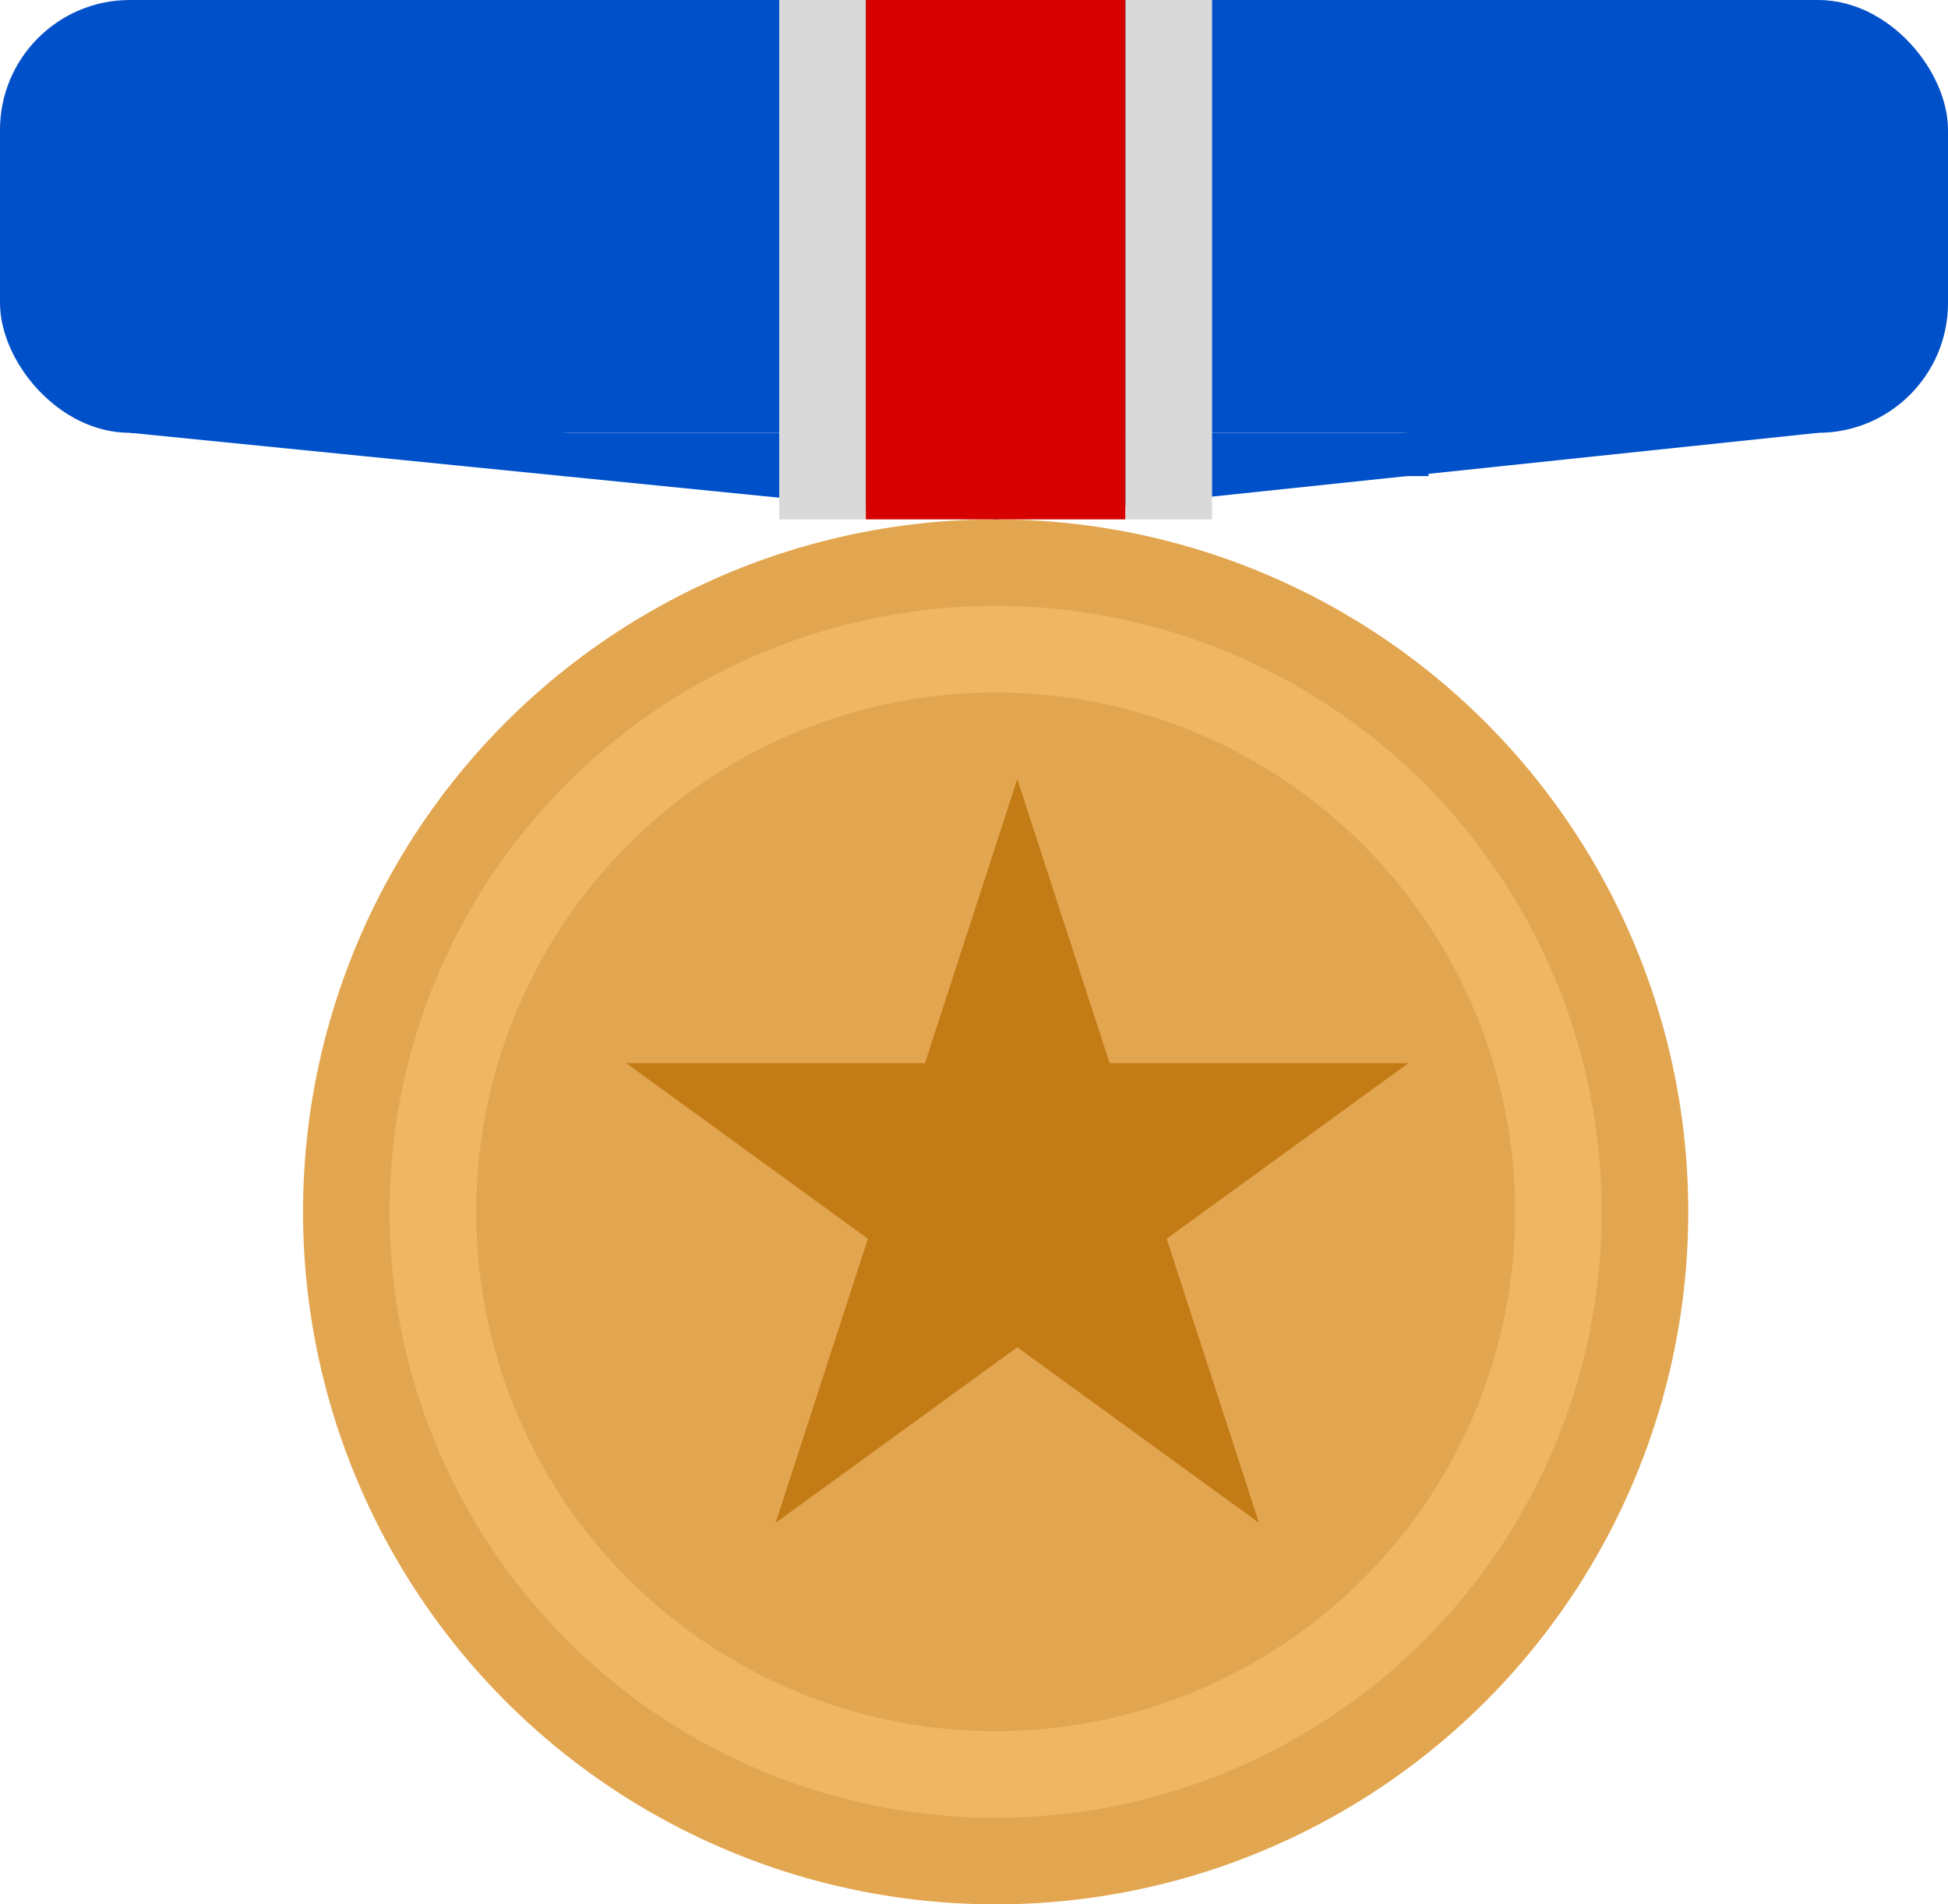<svg width="45" height="44" viewBox="0 0 45 44" fill="none" xmlns="http://www.w3.org/2000/svg">
<circle cx="23" cy="28" r="16" fill="#E3A650"/>
<circle cx="23" cy="28" r="14" fill="#F1B663"/>
<circle cx="23" cy="28" r="12" fill="#E3A650"/>
<path d="M23.5 18L25.633 24.564H32.535L26.951 28.621L29.084 35.186L23.5 31.129L17.916 35.186L20.049 28.621L14.465 24.564H21.367L23.5 18Z" fill="#C37B16"/>
<rect width="45" height="10" rx="3" fill="#0050C9"/>
<line x1="3.05" y1="9.502" x2="23.05" y2="11.502" stroke="#0050C9"/>
<line x1="22.948" y1="11.503" x2="41.948" y2="9.503" stroke="#0050C9"/>
<rect x="13" y="10" width="20" height="1" fill="#0050C9"/>
<rect x="20" width="6" height="12" fill="#D60000"/>
<rect x="26" width="2" height="12" fill="#D9D9D9"/>
<rect x="18" width="2" height="12" fill="#D9D9D9"/>
</svg>

